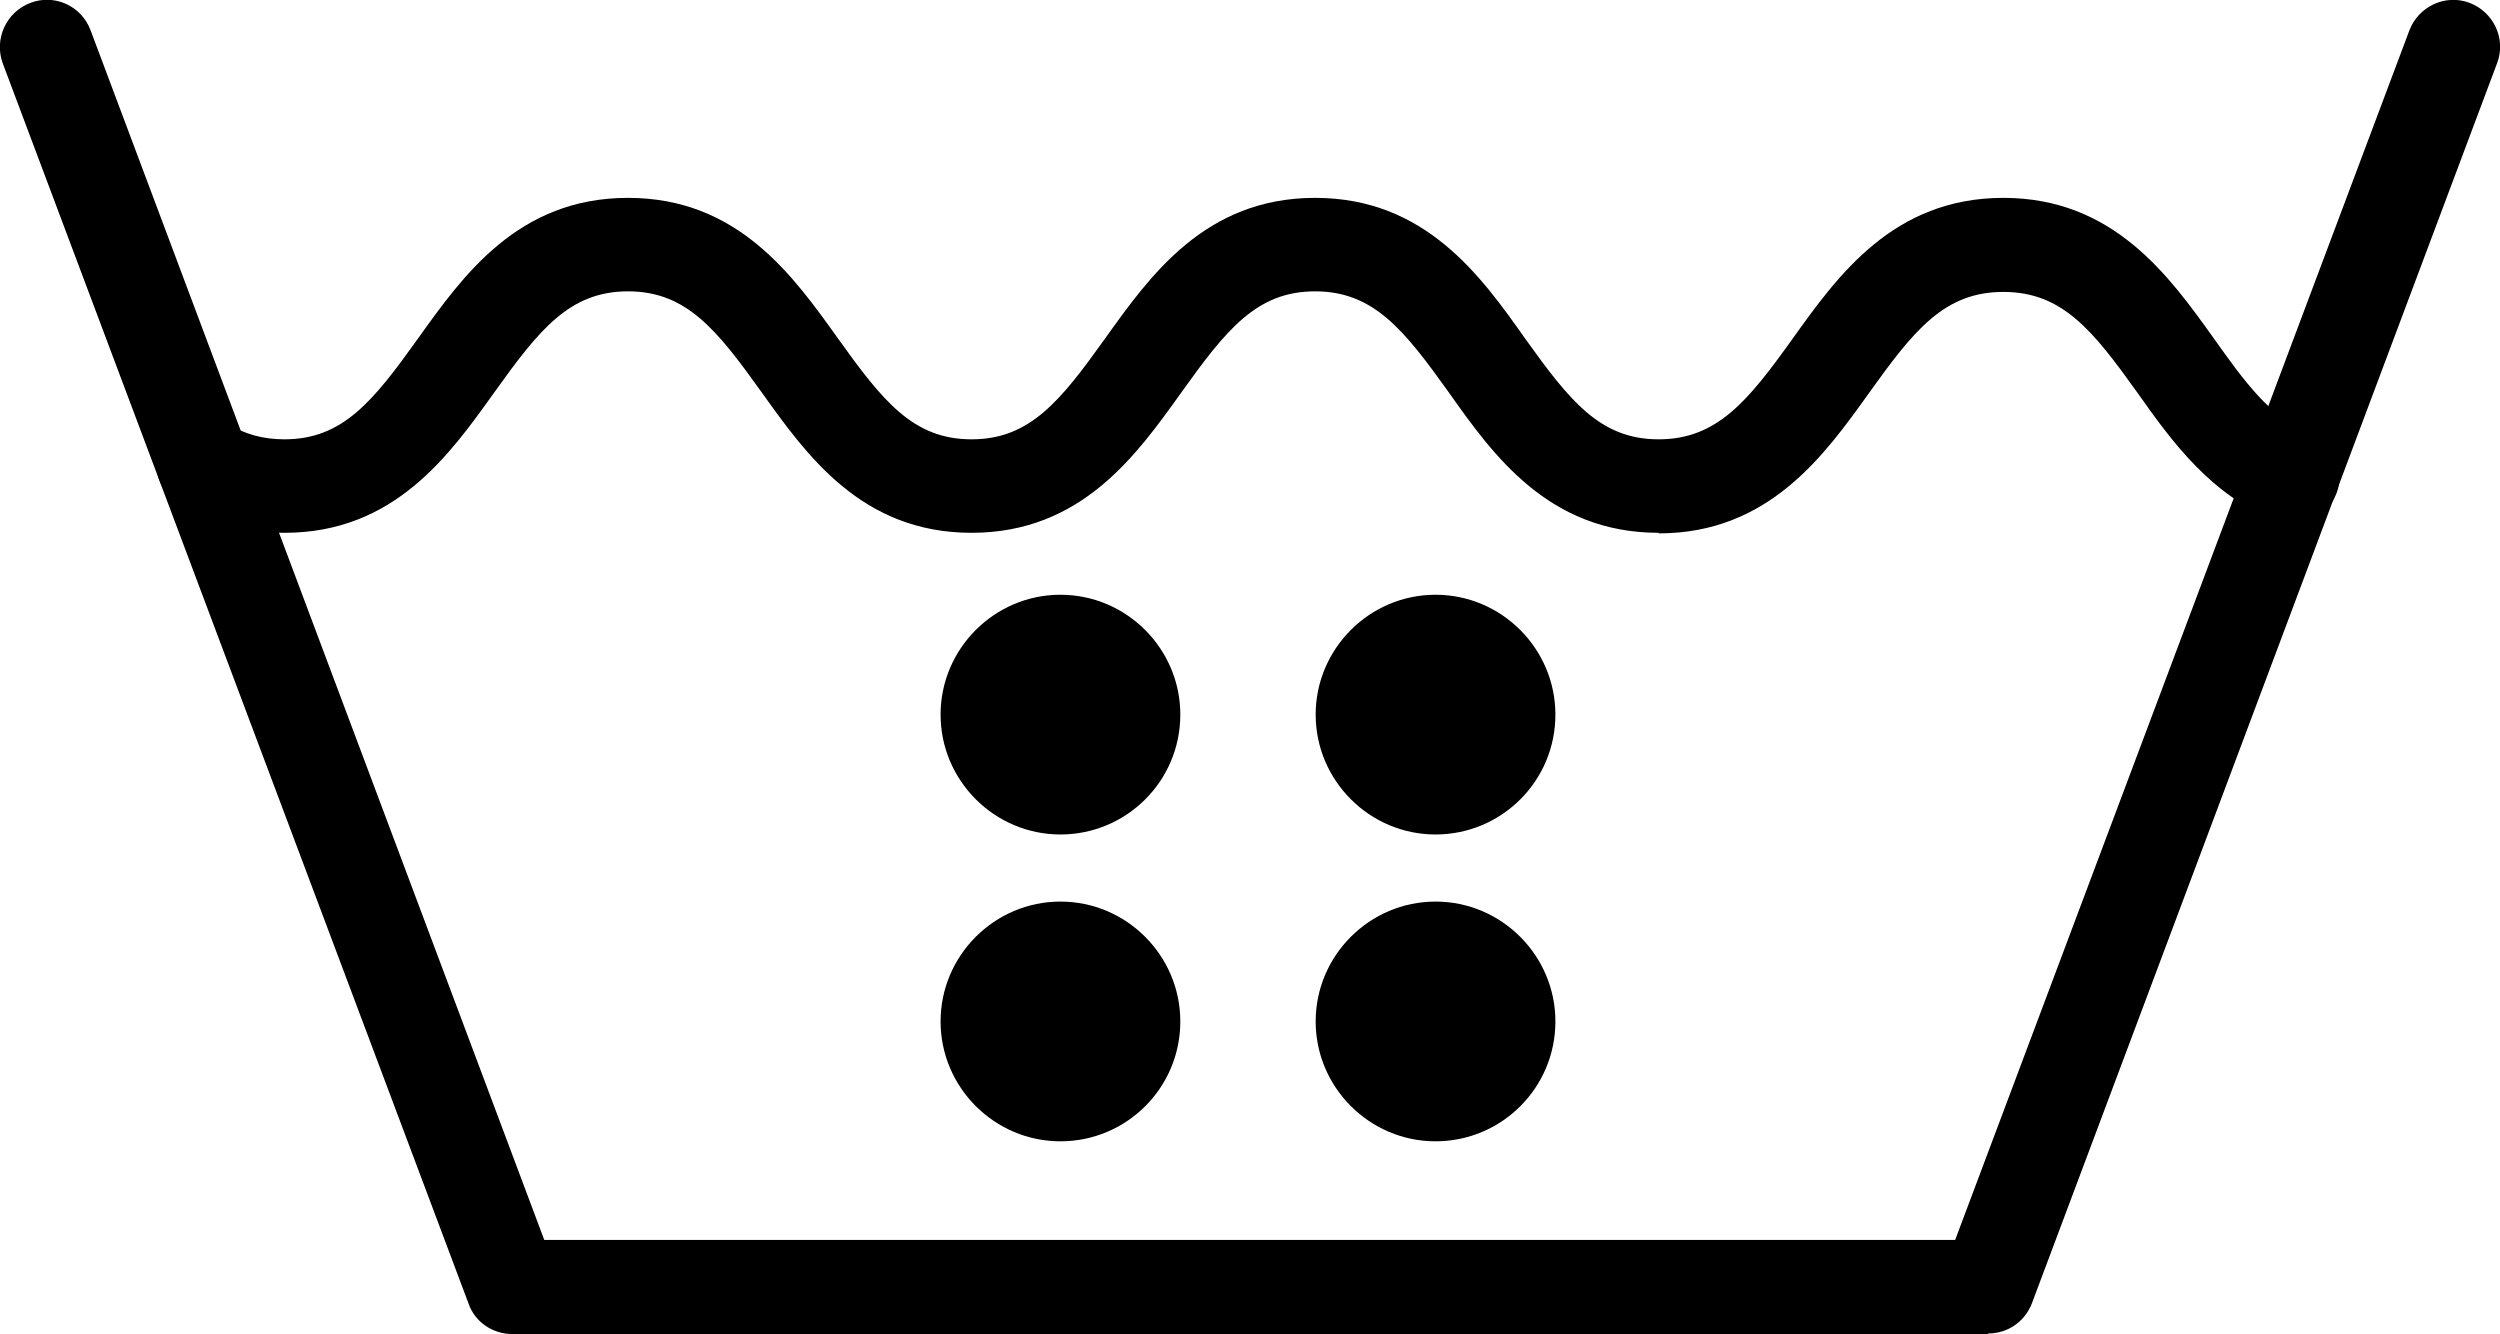 <?xml version="1.0" encoding="UTF-8"?>
<svg id="Layer_2" data-name="Layer 2" xmlns="http://www.w3.org/2000/svg" viewBox="0 0 43.59 23.26">
  <g id="Layer_1-2" data-name="Layer 1">
    <g>
      <path d="m34.66,23.26H8.93c-.34,0-.65-.21-.76-.53L.05,1.11C-.11.68.11.21.53.05c.42-.16.89.05,1.05.48l7.91,21.09h24.6L42.01.53c.16-.42.63-.64,1.05-.48.42.16.64.63.48,1.05l-8.11,21.62c-.12.32-.42.53-.76.53Z"/>
      <path d="m28.92,9.29c-1.92,0-2.89-1.36-3.66-2.45-.78-1.09-1.31-1.76-2.33-1.76s-1.55.67-2.33,1.76c-.78,1.09-1.74,2.45-3.66,2.45s-2.88-1.36-3.66-2.45c-.78-1.09-1.31-1.76-2.33-1.76s-1.55.67-2.33,1.76c-.78,1.09-1.74,2.45-3.66,2.45-.67,0-1.29-.17-1.85-.51-.38-.24-.5-.74-.26-1.12.24-.38.74-.5,1.12-.27.3.18.61.27.99.27,1.02,0,1.55-.67,2.33-1.76.78-1.09,1.74-2.45,3.66-2.45s2.88,1.36,3.66,2.45c.78,1.09,1.31,1.76,2.33,1.76s1.55-.67,2.33-1.76c.78-1.09,1.74-2.45,3.66-2.45s2.89,1.36,3.66,2.45c.78,1.09,1.31,1.76,2.33,1.76s1.56-.67,2.34-1.76c.78-1.09,1.75-2.45,3.67-2.45s2.89,1.36,3.67,2.45c.51.72,1,1.4,1.66,1.65.42.16.64.63.48,1.05-.16.42-.63.64-1.05.48-1.13-.43-1.82-1.38-2.42-2.23-.78-1.09-1.31-1.76-2.34-1.76s-1.56.67-2.34,1.76c-.78,1.09-1.75,2.45-3.67,2.45Z"/>
      <path d="m20.58,17.81c0,1.16-.94,2.09-2.09,2.09s-2.09-.94-2.09-2.09.94-2.09,2.09-2.09,2.09.94,2.09,2.09Z"/>
      <path d="m27.12,17.81c0,1.16-.94,2.09-2.09,2.09s-2.09-.94-2.09-2.09.94-2.09,2.09-2.09,2.09.94,2.09,2.09Z"/>
      <path d="m20.58,12.46c0,1.16-.94,2.09-2.09,2.09s-2.09-.94-2.09-2.09.94-2.09,2.09-2.09,2.09.94,2.09,2.09Z"/>
      <path d="m27.12,12.46c0,1.16-.94,2.09-2.09,2.09s-2.09-.94-2.09-2.09.94-2.09,2.09-2.09,2.09.94,2.09,2.09Z"/>
    </g>
  </g>
</svg>